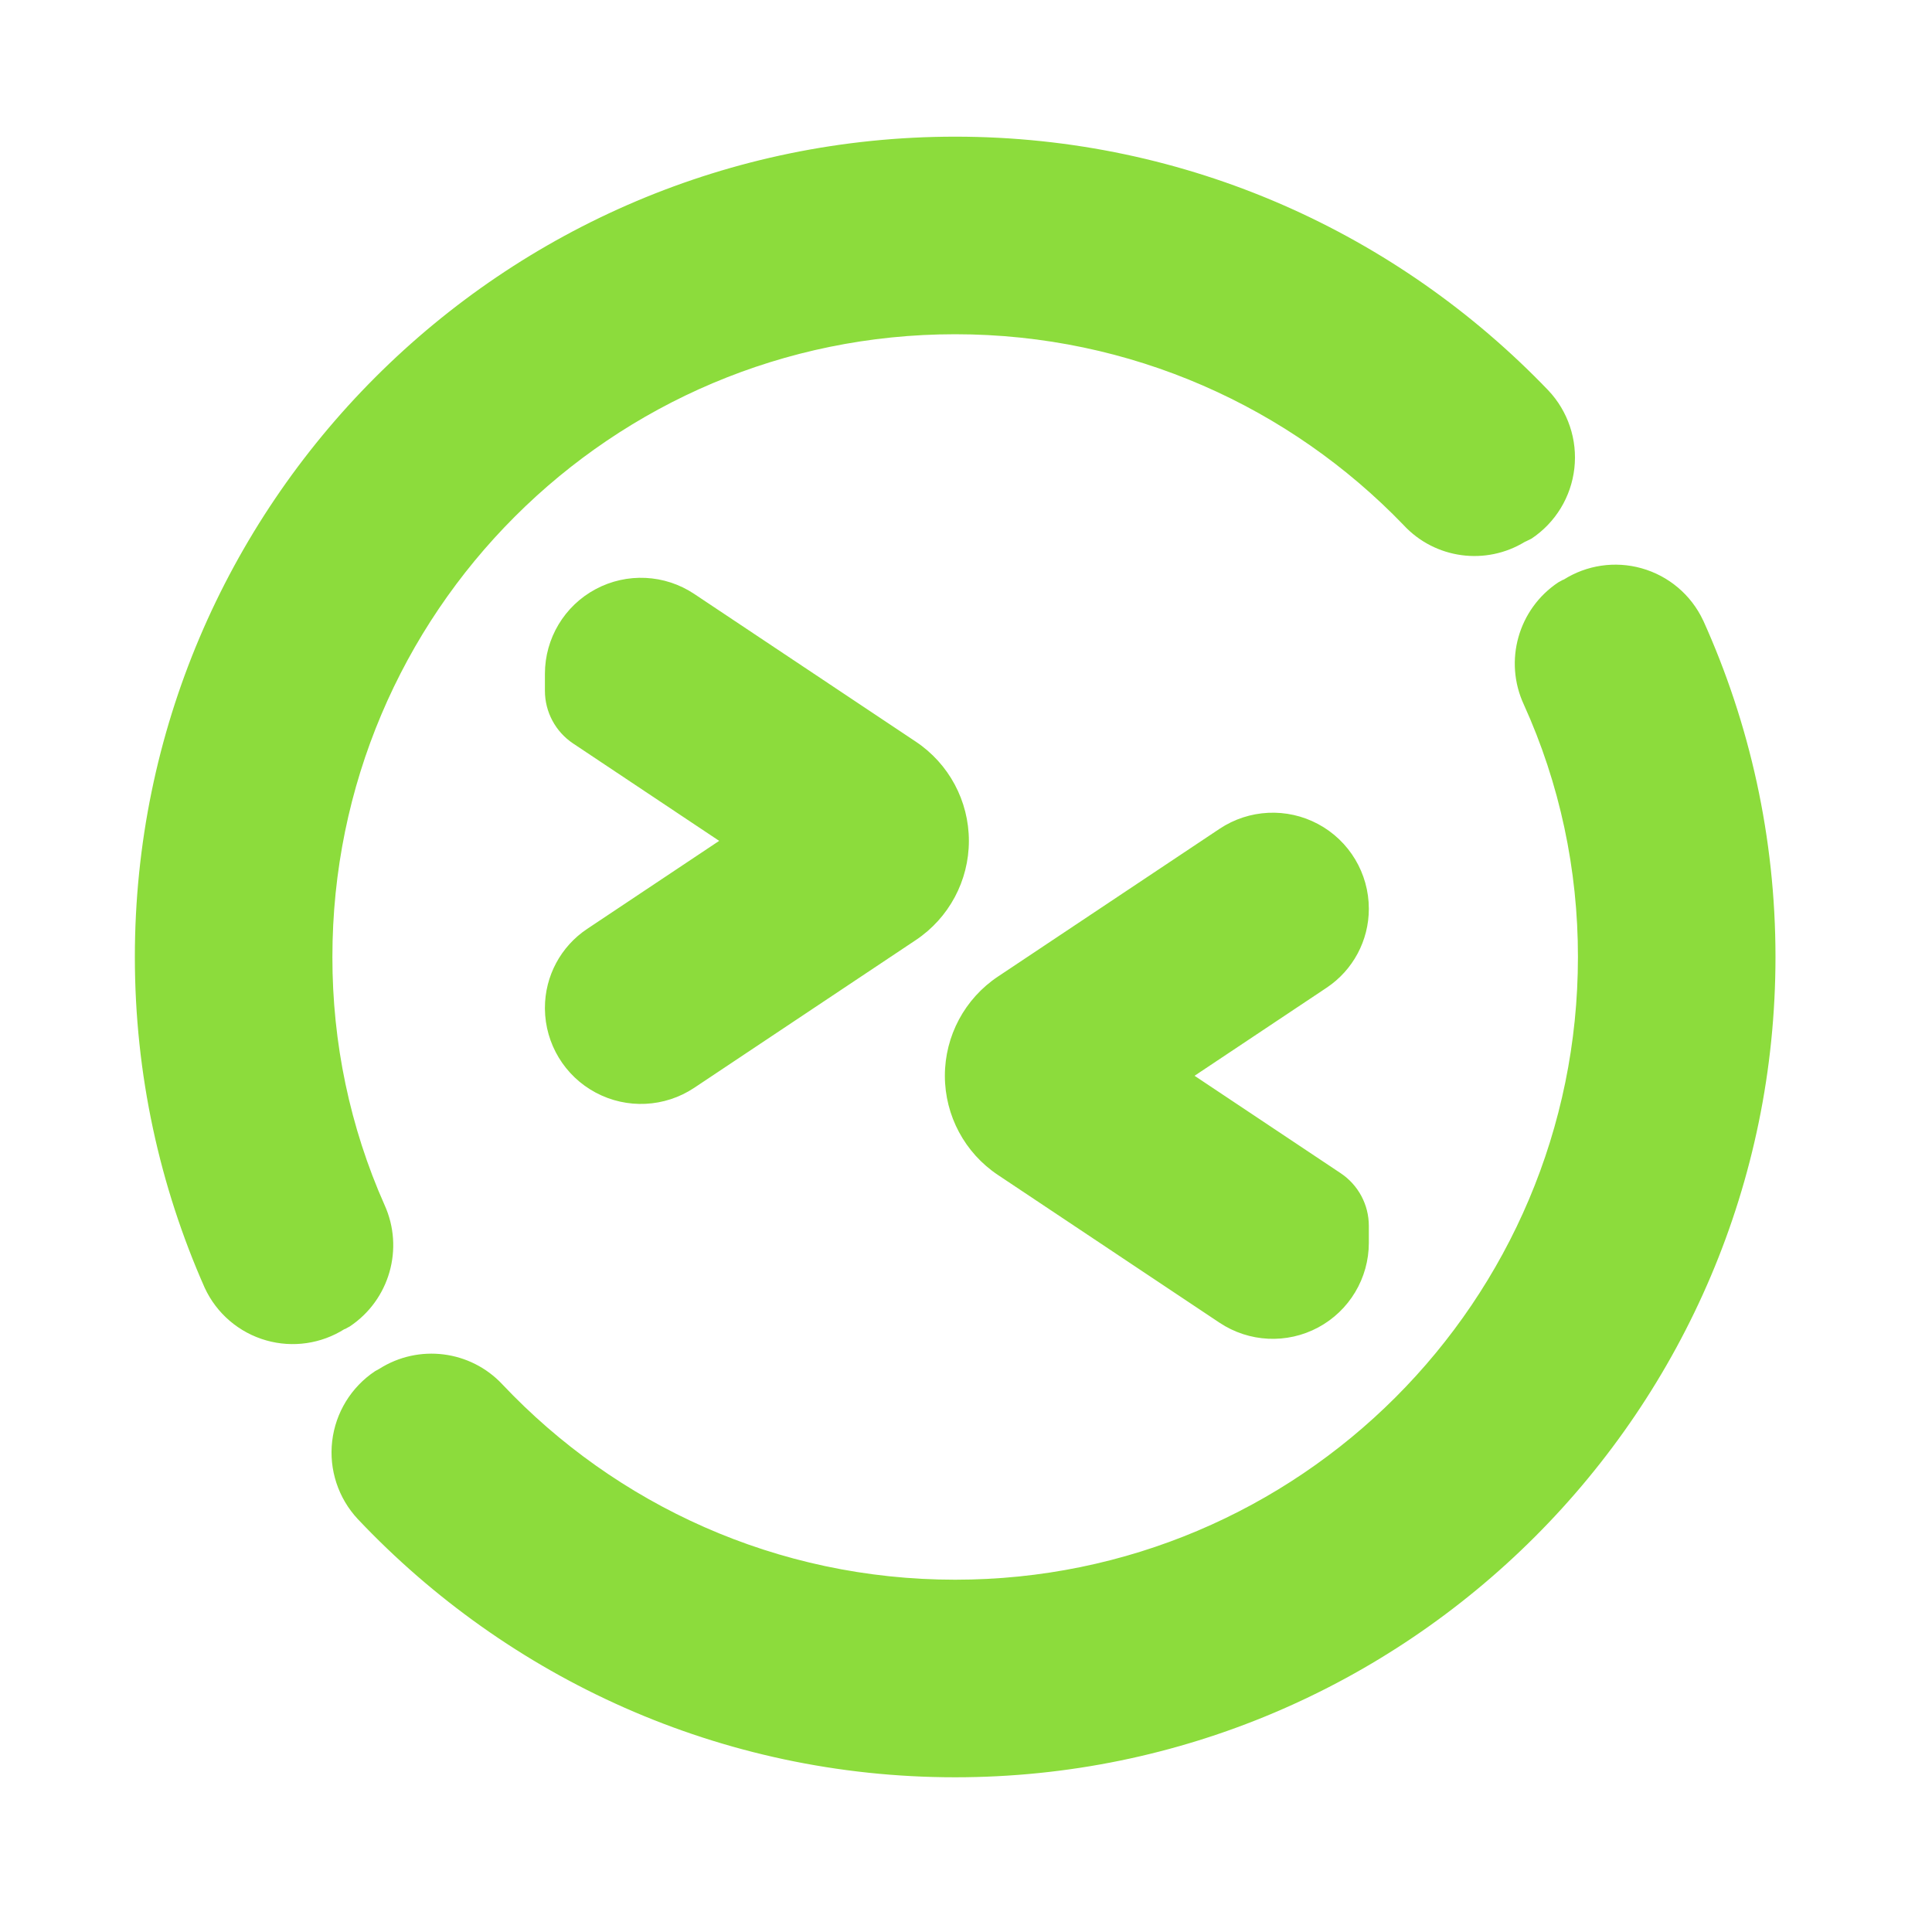 <svg clip-rule="evenodd" fill-rule="evenodd" stroke-linejoin="round" stroke-miterlimit="2" viewBox="0 0 61 61" xmlns="http://www.w3.org/2000/svg"><path fill="rgb(140, 220, 60)" d="m19.525 33.114c.001.307 0 .09 0 0zm0-.034c0-1.001.5-1.936 1.333-2.491l4.169-2.78-4.612-3.075c-.556-.371-.89-.995-.89-1.664v-.535c0-1.118.615-2.146 1.601-2.673.986-.528 2.182-.47 3.113.15l6.995 4.664c1.048.698 1.677 1.874 1.677 3.133s-.629 2.435-1.677 3.133l-6.995 4.664c-.931.62-2.127.678-3.113.15-.977-.522-1.59-1.536-1.601-2.642 0-.012 0-.034 0-.034zm26.014-3.128v.003c0 1.001-.5 1.936-1.333 2.491l-4.17 2.78 4.612 3.075c.557.371.891.995.891 1.664v.535c0 1.118-.616 2.146-1.601 2.673-.986.528-2.182.47-3.113-.15l-6.995-4.664c-1.048-.698-1.677-1.874-1.677-3.133s.629-2.435 1.677-3.133l6.995-4.664c.931-.62 2.127-.678 3.113-.15.985.527 1.601 1.555 1.601 2.673zm-31.245 14.528c1.244-.792 2.88-.588 3.889.491 3.584 3.796 8.662 6.166 14.295 6.166 10.859 0 19.663-8.803 19.663-19.662.003-2.758-.577-5.478-1.709-7.971-.637-1.377-.176-3.014 1.087-3.856l.15-.082.02-.004c.73-.462 1.622-.594 2.456-.361.858.239 1.57.84 1.948 1.646l.004.006c1.464 3.243 2.281 6.839 2.281 10.622 0 14.282-11.619 25.9-25.9 25.9-7.423 0-14.124-3.139-18.86-8.151l-.002-.002c-.617-.661-.913-1.561-.808-2.46.105-.898.599-1.706 1.352-2.208zm36.178-26.117c-1.237.761-2.846.546-3.838-.527-3.576-3.712-8.595-6.023-14.156-6.023-10.859 0-19.663 8.803-19.663 19.662-.003 2.706.555 5.376 1.647 7.831.622 1.374.157 2.997-1.098 3.834l-.151.082-.018.003c-.733.463-1.63.594-2.466.357-.862-.244-1.573-.852-1.947-1.665l-.003-.007c-1.413-3.194-2.201-6.724-2.201-10.435 0-14.282 11.618-25.9 25.9-25.9 7.35 0 13.994 3.077 18.721 8.004l.002.002c.626.66.929 1.562.827 2.466s-.597 1.716-1.354 2.22l-.189.093z" transform="translate(-2.32 -1.26)"/></svg>